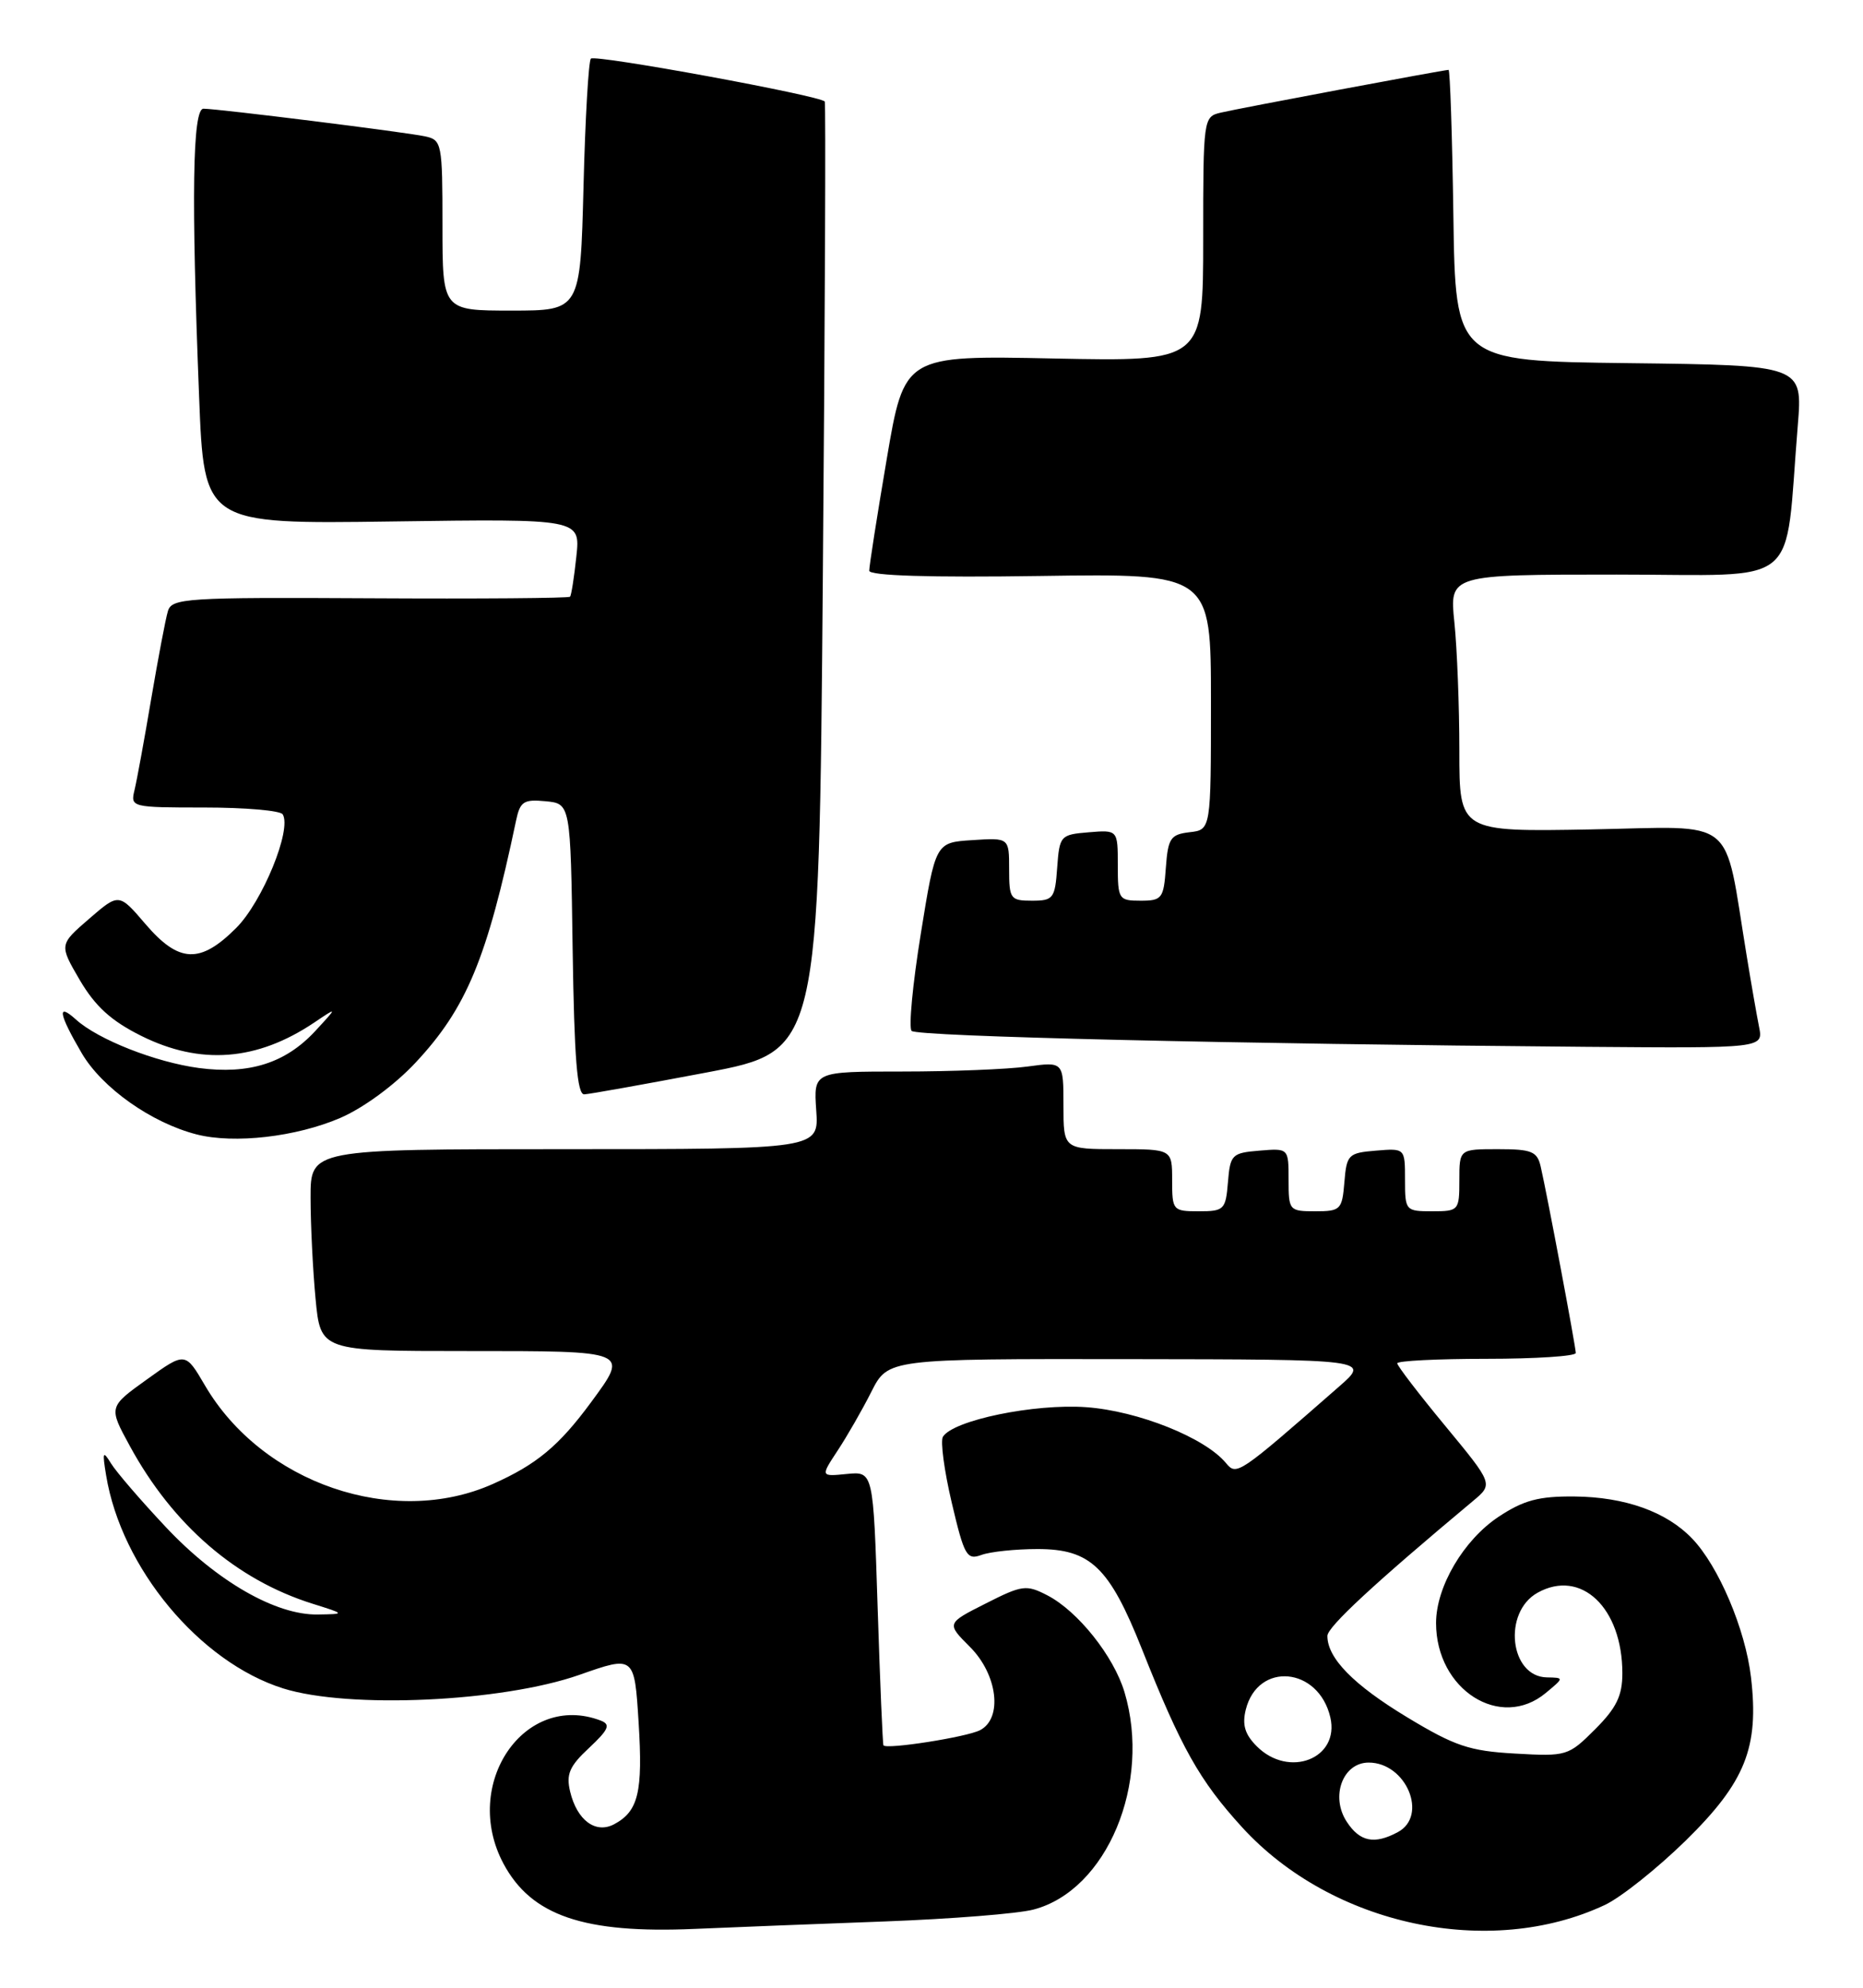 <?xml version="1.0" encoding="UTF-8" standalone="no"?>
<!DOCTYPE svg PUBLIC "-//W3C//DTD SVG 1.1//EN" "http://www.w3.org/Graphics/SVG/1.1/DTD/svg11.dtd" >
<svg xmlns="http://www.w3.org/2000/svg" xmlns:xlink="http://www.w3.org/1999/xlink" version="1.1" viewBox="0 0 240 256">
 <g >
 <path fill="currentColor"
d=" M 114.00 247.46 C 122.53 247.14 131.14 246.46 133.14 245.93 C 142.59 243.46 148.37 229.65 144.86 217.92 C 143.47 213.29 138.85 207.49 134.92 205.46 C 132.21 204.06 131.68 204.13 126.97 206.52 C 121.92 209.07 121.92 209.07 124.96 212.11 C 128.52 215.67 129.20 221.31 126.25 222.83 C 124.53 223.72 114.18 225.34 113.81 224.78 C 113.71 224.63 113.37 216.62 113.06 207.00 C 112.50 189.50 112.50 189.50 109.10 189.83 C 105.70 190.17 105.70 190.17 107.90 186.83 C 109.11 185.00 111.07 181.59 112.25 179.25 C 114.40 175.00 114.40 175.00 145.45 175.04 C 176.50 175.08 176.50 175.08 172.50 178.58 C 159.47 189.98 159.31 190.08 157.93 188.42 C 155.22 185.15 146.60 181.71 139.93 181.23 C 133.25 180.75 122.79 182.91 121.47 185.04 C 121.13 185.60 121.64 189.43 122.61 193.54 C 124.22 200.38 124.55 200.95 126.43 200.26 C 127.57 199.84 130.83 199.50 133.67 199.50 C 140.49 199.50 142.91 201.83 147.10 212.36 C 152.17 225.13 154.52 229.31 160.02 235.34 C 171.57 247.97 191.87 252.32 206.74 245.34 C 208.81 244.37 213.50 240.63 217.17 237.04 C 224.85 229.50 226.63 225.05 225.57 216.01 C 224.85 209.83 221.39 201.68 217.98 198.14 C 214.68 194.70 209.34 192.79 202.82 192.73 C 198.23 192.69 196.28 193.21 193.06 195.34 C 188.55 198.33 185.00 204.35 185.00 209.03 C 185.00 217.62 193.30 222.90 199.14 218.03 C 201.50 216.07 201.50 216.07 199.29 216.03 C 194.49 215.96 193.56 207.65 198.07 205.13 C 203.67 202.00 209.00 207.06 209.00 215.50 C 209.00 218.40 208.24 219.96 205.49 222.71 C 202.05 226.15 201.83 226.22 195.18 225.84 C 189.29 225.51 187.42 224.88 181.25 221.15 C 174.37 216.99 171.00 213.56 171.00 210.69 C 171.00 209.53 177.03 203.94 189.76 193.31 C 192.37 191.13 192.37 191.13 186.19 183.65 C 182.78 179.53 180.00 175.90 180.00 175.58 C 180.00 175.26 185.18 175.00 191.50 175.00 C 197.82 175.00 203.00 174.66 203.00 174.25 C 202.99 173.42 199.30 153.79 198.48 150.25 C 198.03 148.29 197.33 148.00 192.98 148.00 C 188.00 148.00 188.00 148.00 188.00 152.00 C 188.00 155.90 187.92 156.00 184.50 156.00 C 181.07 156.00 181.00 155.91 181.00 151.94 C 181.00 147.88 181.00 147.88 177.25 148.19 C 173.70 148.48 173.48 148.70 173.19 152.25 C 172.90 155.80 172.69 156.00 169.44 156.00 C 166.08 156.00 166.00 155.90 166.00 151.94 C 166.00 147.88 166.00 147.88 162.25 148.19 C 158.70 148.48 158.48 148.70 158.19 152.25 C 157.90 155.80 157.69 156.00 154.44 156.00 C 151.09 156.00 151.00 155.89 151.00 152.00 C 151.00 148.00 151.00 148.00 144.00 148.00 C 137.00 148.00 137.00 148.00 137.00 142.36 C 137.00 136.73 137.00 136.73 132.36 137.36 C 129.81 137.71 122.57 138.00 116.26 138.00 C 104.81 138.00 104.81 138.00 105.15 143.00 C 105.50 148.00 105.50 148.00 72.75 148.00 C 40.00 148.00 40.00 148.00 40.01 154.25 C 40.01 157.69 40.30 163.54 40.65 167.25 C 41.29 174.00 41.29 174.00 60.14 174.00 C 81.21 174.00 81.04 173.93 76.14 180.60 C 72.01 186.21 69.13 188.61 63.49 191.12 C 50.69 196.83 33.80 191.05 26.41 178.44 C 23.87 174.10 23.87 174.10 18.93 177.65 C 13.98 181.20 13.98 181.20 16.71 186.20 C 22.26 196.41 30.45 203.47 40.29 206.55 C 44.50 207.87 44.50 207.87 40.95 207.93 C 35.55 208.03 27.94 203.66 21.39 196.70 C 18.15 193.26 14.96 189.55 14.30 188.47 C 13.25 186.76 13.17 186.97 13.67 190.00 C 15.62 201.93 25.71 214.06 36.48 217.45 C 44.92 220.10 64.65 219.20 74.62 215.71 C 81.73 213.21 81.73 213.21 82.27 221.85 C 82.83 230.81 82.24 233.27 79.12 234.94 C 76.73 236.21 74.34 234.44 73.45 230.75 C 72.91 228.51 73.35 227.47 75.89 225.11 C 78.41 222.75 78.69 222.10 77.41 221.60 C 67.55 217.82 59.40 229.79 64.86 240.02 C 68.45 246.73 75.22 249.04 89.50 248.42 C 94.45 248.21 105.47 247.77 114.00 247.46 Z  M 43.83 143.98 C 46.82 142.69 50.83 139.75 53.53 136.86 C 60.09 129.85 62.74 123.47 66.48 105.69 C 67.00 103.22 67.46 102.92 70.28 103.19 C 73.50 103.50 73.50 103.50 73.77 122.25 C 73.98 136.29 74.35 140.99 75.27 140.94 C 75.95 140.91 83.03 139.64 91.00 138.13 C 105.50 135.37 105.50 135.37 106.00 74.44 C 106.28 40.92 106.39 13.31 106.25 13.08 C 105.80 12.34 76.68 6.99 76.12 7.55 C 75.82 7.85 75.39 15.27 75.17 24.05 C 74.76 40.00 74.76 40.00 65.88 40.00 C 57.00 40.00 57.00 40.00 57.00 29.02 C 57.00 18.44 56.92 18.02 54.75 17.56 C 52.19 17.01 28.04 14.00 26.21 14.00 C 24.80 14.00 24.63 25.36 25.65 51.09 C 26.29 67.50 26.29 67.50 50.53 67.16 C 74.77 66.82 74.77 66.82 74.25 71.66 C 73.97 74.32 73.60 76.66 73.44 76.85 C 73.27 77.04 61.67 77.13 47.65 77.05 C 23.93 76.92 22.13 77.04 21.63 78.71 C 21.33 79.69 20.37 84.78 19.48 90.00 C 18.60 95.22 17.63 100.51 17.33 101.75 C 16.79 103.96 16.93 104.00 26.33 104.00 C 31.58 104.00 36.13 104.39 36.42 104.88 C 37.62 106.82 33.81 116.13 30.43 119.51 C 25.78 124.16 23.05 124.04 18.74 119.01 C 15.32 115.01 15.32 115.01 11.47 118.34 C 7.62 121.67 7.62 121.67 10.29 126.24 C 12.27 129.61 14.34 131.49 18.18 133.40 C 25.82 137.21 33.11 136.65 40.50 131.68 C 43.50 129.66 43.50 129.66 40.59 132.81 C 36.77 136.92 32.10 138.40 25.64 137.55 C 20.07 136.81 12.64 133.89 9.79 131.31 C 7.30 129.06 7.56 130.57 10.53 135.64 C 13.15 140.11 19.51 144.61 25.33 146.10 C 30.16 147.34 38.16 146.42 43.83 143.98 Z  M 226.61 132.25 C 226.31 130.74 225.58 126.58 225.00 123.00 C 222.01 104.83 224.03 106.46 204.98 106.82 C 188.00 107.13 188.00 107.13 188.00 96.71 C 188.00 90.98 187.71 83.53 187.36 80.15 C 186.72 74.00 186.72 74.00 208.26 74.00 C 232.46 74.00 229.84 76.17 231.60 54.77 C 232.23 47.04 232.23 47.04 209.87 46.77 C 187.50 46.50 187.50 46.50 187.23 27.75 C 187.08 17.44 186.80 9.00 186.61 9.00 C 186.01 9.00 159.60 13.95 157.25 14.51 C 155.03 15.03 155.00 15.28 155.00 30.80 C 155.00 46.56 155.00 46.56 135.75 46.17 C 116.50 45.77 116.50 45.77 114.23 59.14 C 112.98 66.49 111.97 72.95 111.98 73.50 C 111.99 74.15 119.79 74.39 134.00 74.18 C 156.00 73.86 156.00 73.86 156.00 90.36 C 156.00 106.87 156.00 106.87 153.25 107.18 C 150.79 107.47 150.47 107.95 150.19 111.75 C 149.91 115.72 149.69 116.00 146.94 116.00 C 144.12 116.00 144.00 115.82 144.00 111.44 C 144.00 106.88 144.00 106.88 140.25 107.19 C 136.61 107.49 136.49 107.62 136.19 111.75 C 135.91 115.72 135.69 116.00 132.94 116.00 C 130.17 116.00 130.00 115.77 130.00 111.95 C 130.00 107.89 130.00 107.89 125.26 108.20 C 120.52 108.50 120.52 108.50 118.62 120.27 C 117.57 126.75 117.04 132.37 117.44 132.77 C 118.15 133.49 159.14 134.45 204.33 134.82 C 227.16 135.00 227.16 135.00 226.61 132.25 Z  M 173.50 234.63 C 171.36 231.37 172.98 227.00 176.32 227.00 C 181.16 227.00 184.02 233.85 180.07 235.96 C 177.05 237.58 175.18 237.20 173.50 234.63 Z  M 161.91 224.91 C 160.37 223.37 160.00 222.14 160.49 220.17 C 162.05 213.96 169.87 214.68 171.38 221.18 C 172.61 226.48 166.06 229.06 161.91 224.91 Z "/>
</g>
</svg>